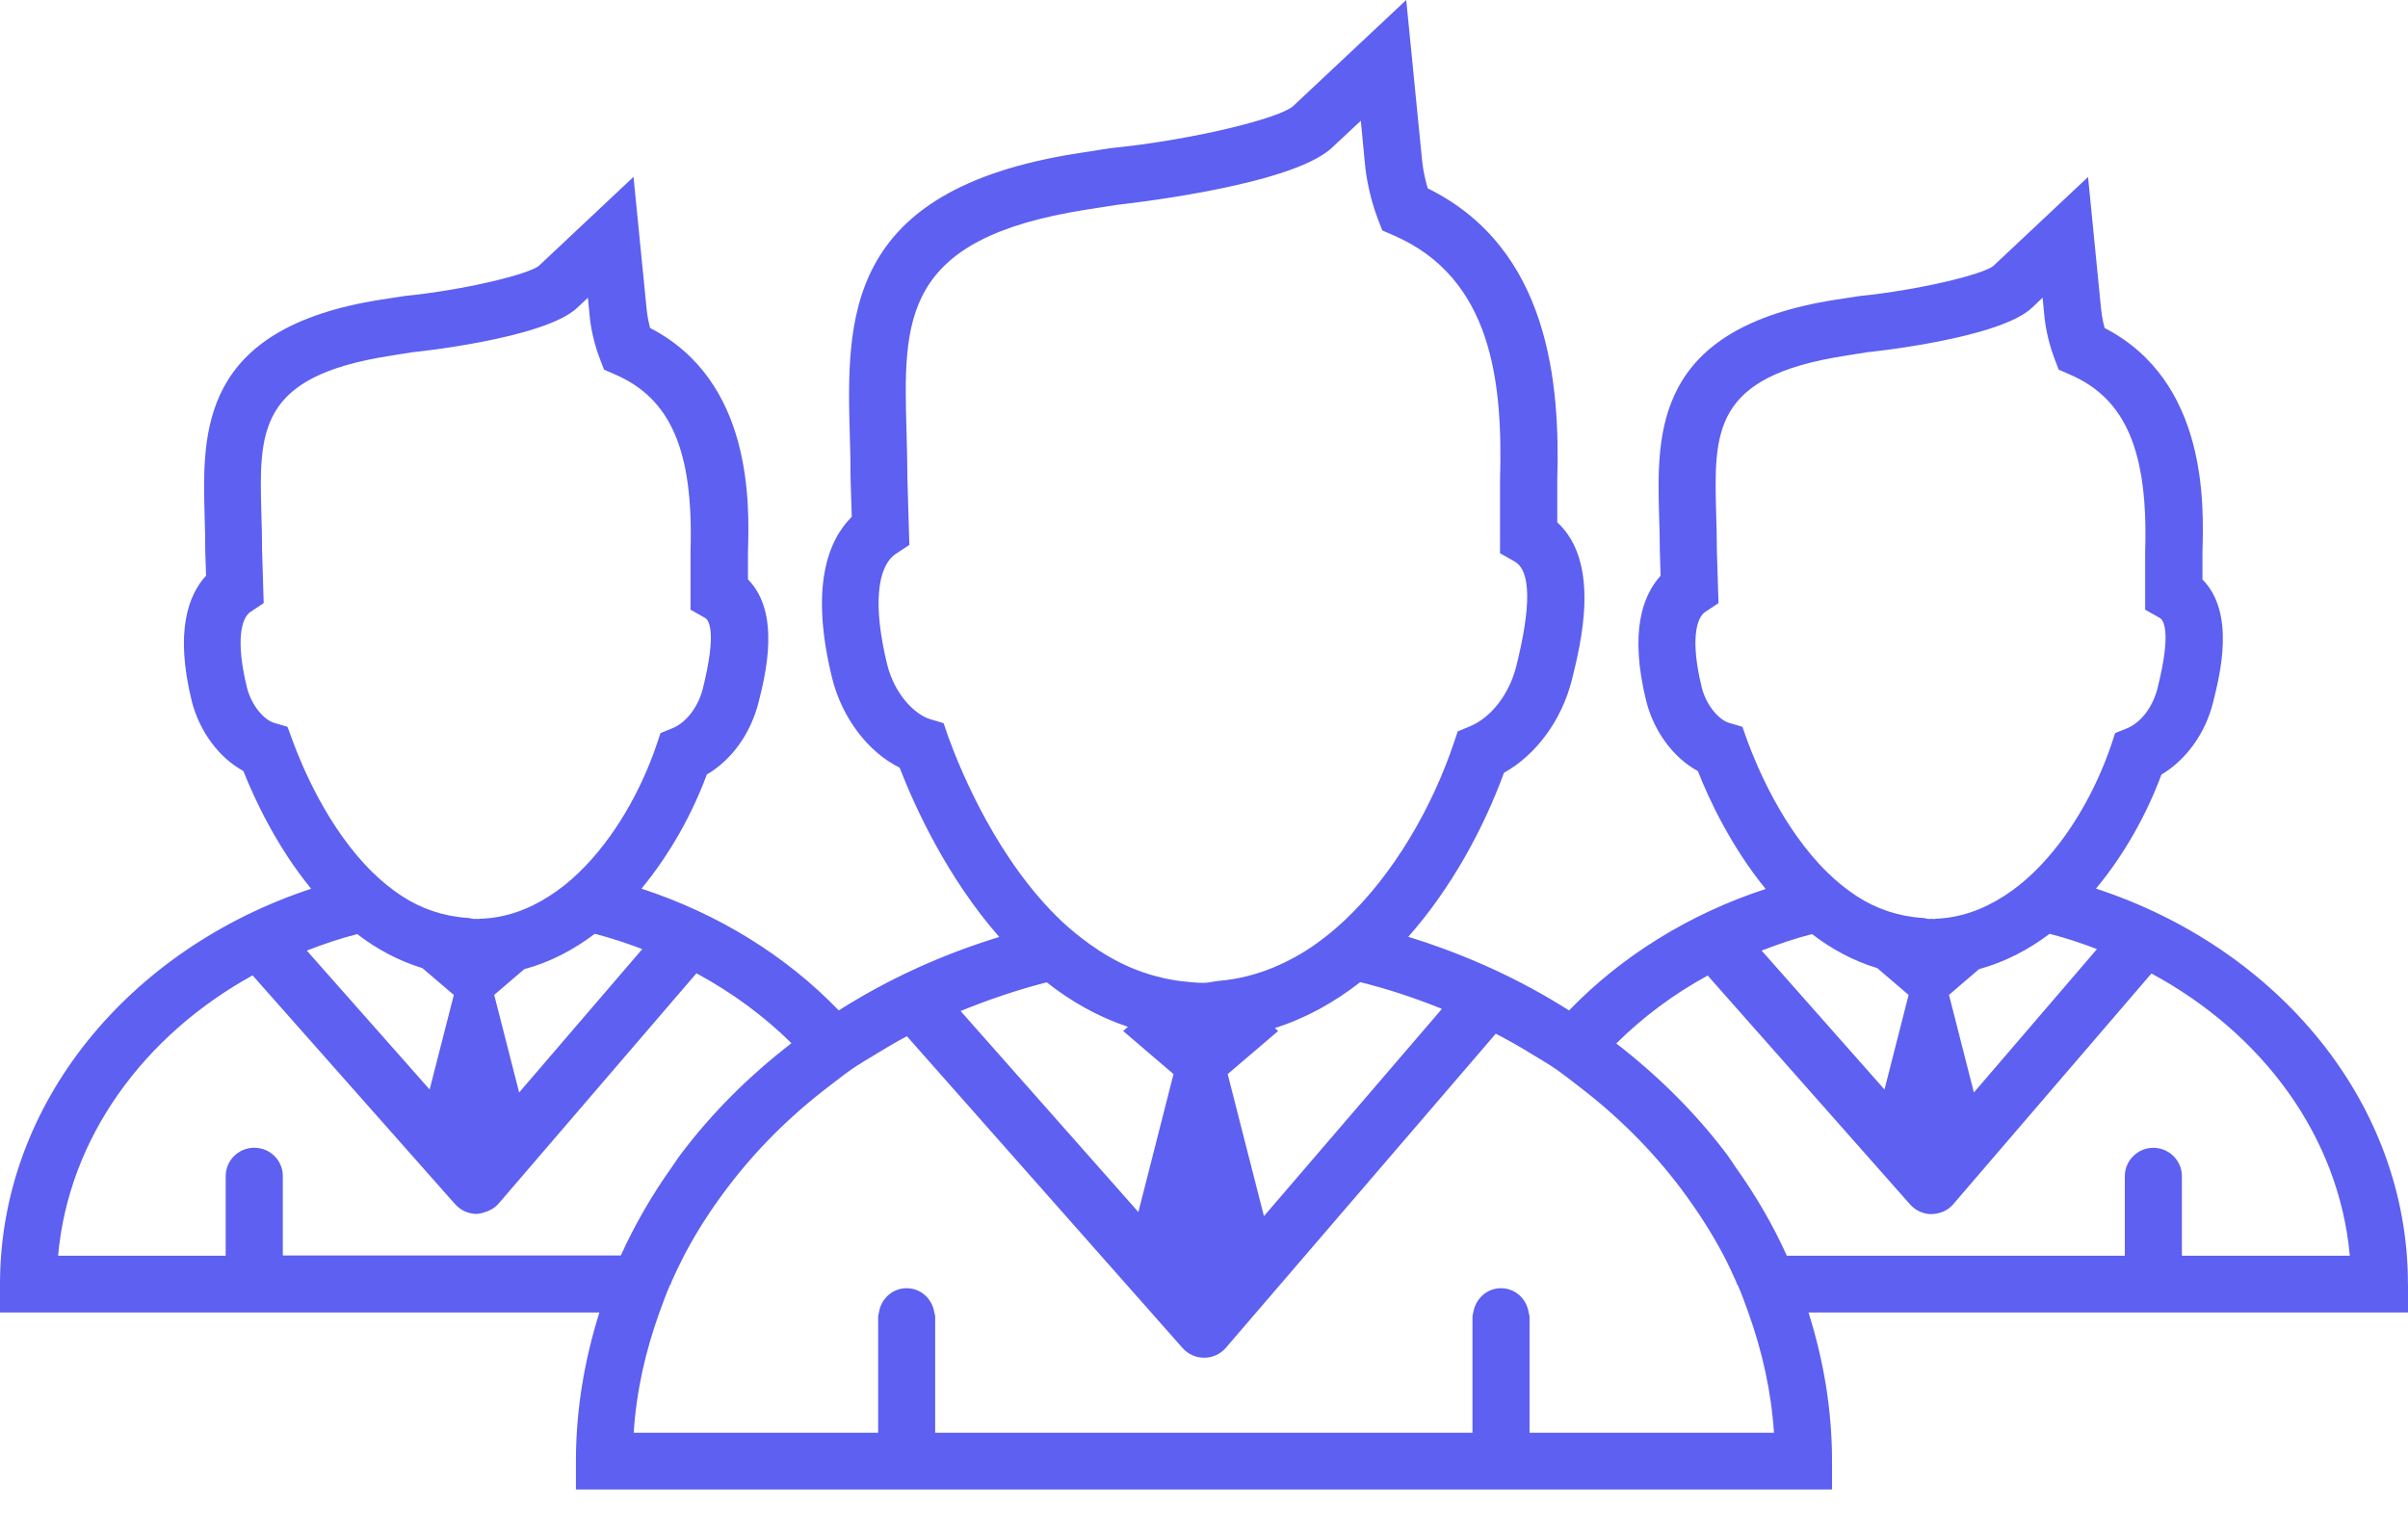 <svg width="47" height="30" viewBox="0 0 47 30" fill="none" xmlns="http://www.w3.org/2000/svg">
<path d="M46.999 25.069C46.999 21.529 44.46 18.511 40.91 17.347C41.471 16.674 41.905 15.883 42.187 15.122C42.668 14.835 43.045 14.317 43.195 13.714C43.332 13.166 43.635 11.966 42.988 11.312V10.773C43.015 9.847 43.088 7.442 41.078 6.403C41.026 6.21 41.013 6.058 41.009 6.026L40.755 3.455L38.904 5.194C38.687 5.361 37.456 5.662 36.296 5.779L35.821 5.852C32.282 6.406 32.339 8.441 32.383 10.078C32.39 10.287 32.397 10.507 32.397 10.755L32.412 11.239C32.056 11.631 31.803 12.349 32.131 13.685C32.282 14.283 32.668 14.799 33.14 15.053C33.358 15.611 33.791 16.532 34.463 17.354C32.962 17.845 31.646 18.669 30.625 19.726C29.673 19.119 28.616 18.637 27.487 18.288C28.322 17.343 28.953 16.185 29.355 15.086C29.981 14.736 30.477 14.068 30.678 13.281C30.855 12.568 31.253 10.987 30.395 10.196V9.388C30.452 7.485 30.243 4.851 27.867 3.677C27.77 3.348 27.752 3.09 27.75 3.062L27.447 0L25.24 2.071C24.977 2.309 23.288 2.732 21.662 2.894L21.026 2.994C16.454 3.711 16.523 6.231 16.588 8.551C16.596 8.806 16.602 9.069 16.602 9.363L16.625 10.088C16.157 10.556 15.806 11.466 16.242 13.24C16.436 14.018 16.947 14.685 17.559 14.986C17.86 15.761 18.488 17.134 19.504 18.291C18.375 18.636 17.323 19.12 16.371 19.725C15.347 18.663 14.025 17.84 12.52 17.348C13.079 16.672 13.514 15.883 13.796 15.12C14.282 14.834 14.65 14.324 14.806 13.71C14.943 13.162 15.243 11.965 14.599 11.31V10.771C14.626 9.846 14.698 7.441 12.688 6.402C12.636 6.209 12.624 6.057 12.62 6.024L12.365 3.453L10.514 5.193C10.297 5.359 9.065 5.661 7.906 5.777L7.432 5.85C3.892 6.405 3.95 8.439 3.994 10.075C4.001 10.284 4.006 10.505 4.006 10.753L4.022 11.237C3.666 11.627 3.414 12.346 3.742 13.683C3.892 14.28 4.279 14.796 4.75 15.051C4.97 15.607 5.402 16.53 6.073 17.35C2.533 18.518 0 21.532 0 25.067V25.622H11.699C11.409 26.547 11.241 27.515 11.241 28.523V29.077H35.758V28.523C35.758 27.515 35.591 26.547 35.299 25.622H47V25.068H46.999V25.069ZM42.587 24.514V22.961C42.587 22.656 42.336 22.407 42.03 22.407C41.724 22.407 41.473 22.656 41.473 22.961V24.514H34.876C34.605 23.912 34.269 23.337 33.882 22.794C33.822 22.707 33.767 22.618 33.706 22.536C33.099 21.73 32.368 21.005 31.547 20.37C32.065 19.856 32.664 19.408 33.331 19.044L37.283 23.514C37.39 23.632 37.54 23.702 37.7 23.702C37.876 23.693 38.018 23.633 38.125 23.507L41.992 19.004C44.156 20.17 45.656 22.184 45.864 24.514L42.587 24.514ZM34.625 27.969H29.854V25.703C29.854 25.675 29.842 25.651 29.837 25.623C29.797 25.357 29.577 25.148 29.297 25.148C29.018 25.148 28.797 25.357 28.756 25.623C28.753 25.651 28.74 25.675 28.74 25.703V27.969H18.253V25.703C18.253 25.675 18.241 25.651 18.236 25.623C18.196 25.357 17.976 25.148 17.696 25.148C17.416 25.148 17.195 25.357 17.155 25.623C17.152 25.651 17.14 25.675 17.14 25.703V27.969H12.369C12.421 27.155 12.6 26.373 12.87 25.623C12.937 25.437 13.005 25.251 13.085 25.069H13.101C13.099 25.06 13.098 25.053 13.096 25.046C13.175 24.868 13.259 24.691 13.35 24.514C13.59 24.053 13.874 23.615 14.191 23.195C14.747 22.457 15.414 21.791 16.174 21.211C16.322 21.098 16.466 20.983 16.62 20.875C16.772 20.771 16.932 20.677 17.089 20.582C17.29 20.459 17.491 20.339 17.701 20.229L23.085 26.319C23.191 26.438 23.343 26.505 23.503 26.505C23.504 26.505 23.505 26.505 23.506 26.505C23.669 26.505 23.82 26.434 23.926 26.312L29.195 20.179C29.439 20.305 29.674 20.439 29.905 20.582C30.063 20.677 30.222 20.77 30.375 20.875C30.529 20.984 30.674 21.098 30.82 21.211C31.58 21.791 32.246 22.457 32.803 23.195C33.119 23.618 33.404 24.053 33.645 24.514C33.735 24.687 33.818 24.865 33.898 25.046C33.896 25.057 33.894 25.063 33.894 25.069H33.911C33.99 25.251 34.059 25.437 34.125 25.623C34.393 26.373 34.571 27.155 34.625 27.969ZM4.962 22.406C4.655 22.406 4.405 22.654 4.405 22.961V24.514H1.134C1.339 22.211 2.805 20.213 4.93 19.041L8.885 23.51C8.991 23.628 9.143 23.698 9.303 23.698C9.419 23.689 9.619 23.629 9.726 23.503L13.593 19C14.286 19.375 14.912 19.834 15.448 20.365C14.626 20.999 13.894 21.726 13.289 22.531C13.225 22.613 13.171 22.702 13.11 22.788C12.725 23.329 12.391 23.906 12.117 24.509H5.52V22.956C5.519 22.652 5.271 22.406 4.962 22.406ZM5.612 14.189L5.344 14.109C5.157 14.052 4.908 13.777 4.819 13.418C4.597 12.513 4.709 12.063 4.889 11.945L5.147 11.774L5.115 10.738C5.115 10.495 5.109 10.263 5.102 10.047C5.057 8.422 5.028 7.351 7.6 6.948L8.042 6.877C8.068 6.875 10.617 6.617 11.265 6.01L11.475 5.811L11.505 6.121C11.512 6.222 11.548 6.586 11.706 6.998L11.79 7.216L12.005 7.31C13.095 7.78 13.537 8.805 13.478 10.756V11.902L13.762 12.063C13.824 12.097 14.004 12.299 13.718 13.443C13.627 13.802 13.395 14.106 13.126 14.216L12.892 14.311L12.811 14.552C12.516 15.418 11.999 16.355 11.305 17.028C11.122 17.206 10.927 17.362 10.72 17.494C10.316 17.753 9.868 17.921 9.378 17.935C9.366 17.935 9.355 17.939 9.343 17.939C9.328 17.939 9.313 17.937 9.297 17.937C9.282 17.937 9.27 17.939 9.256 17.939C9.214 17.939 9.179 17.922 9.139 17.92C8.658 17.89 8.224 17.74 7.848 17.495C7.64 17.36 7.449 17.202 7.271 17.029C6.4 16.175 5.891 14.953 5.706 14.446L5.612 14.189ZM10.133 21.327L9.646 19.422L10.232 18.92C10.736 18.784 11.196 18.543 11.609 18.229C11.928 18.311 12.235 18.413 12.536 18.528L10.133 21.327ZM8.244 18.899L8.858 19.423L8.386 21.269L5.988 18.557C6.306 18.434 6.632 18.321 6.972 18.235C7.347 18.522 7.769 18.754 8.244 18.899ZM18.418 14.118L18.151 14.038C17.852 13.947 17.459 13.548 17.318 12.979C17.041 11.854 17.106 11.061 17.491 10.808L17.749 10.638L17.711 9.349C17.711 9.06 17.703 8.785 17.694 8.428C17.633 6.238 17.588 4.66 21.195 4.094L21.8 3.999C21.833 3.993 25.191 3.644 25.999 2.882L26.561 2.357L26.637 3.155C26.645 3.245 26.685 3.73 26.896 4.281L26.979 4.498L27.193 4.591C29.13 5.425 29.334 7.47 29.278 9.374V10.8L29.563 10.962C29.879 11.139 29.891 11.83 29.592 13.018C29.456 13.553 29.102 14.011 28.687 14.181L28.453 14.277L28.372 14.517C27.961 15.732 27.225 17.047 26.234 17.977C26.056 18.143 25.871 18.295 25.675 18.434C25.419 18.616 25.145 18.765 24.862 18.884C24.522 19.025 24.168 19.116 23.793 19.148C23.69 19.157 23.596 19.187 23.491 19.187C23.343 19.187 23.2 19.169 23.059 19.155C22.711 19.111 22.384 19.02 22.076 18.891C21.792 18.77 21.527 18.615 21.278 18.438C21.083 18.297 20.895 18.147 20.721 17.983C19.481 16.807 18.766 15.092 18.509 14.385L18.418 14.118ZM24.67 23.741L23.962 20.968L24.947 20.127L24.881 20.07C25.488 19.877 26.045 19.568 26.549 19.173C27.099 19.309 27.631 19.487 28.144 19.695L24.67 23.741ZM22.016 20.045L21.922 20.127L22.905 20.968L22.219 23.661L18.749 19.737C19.288 19.517 19.847 19.326 20.43 19.176C20.899 19.547 21.428 19.849 22.016 20.045ZM34.009 14.189L33.741 14.109C33.553 14.05 33.304 13.777 33.215 13.418C32.993 12.513 33.105 12.063 33.284 11.945L33.542 11.774L33.51 10.738C33.51 10.495 33.504 10.263 33.497 10.044C33.453 8.422 33.425 7.351 35.995 6.948L36.438 6.877C36.462 6.875 39.011 6.617 39.659 6.01L39.868 5.811L39.898 6.121C39.906 6.222 39.942 6.584 40.099 6.998L40.182 7.216L40.398 7.31C41.488 7.78 41.93 8.805 41.87 10.756V11.902L42.155 12.063C42.217 12.097 42.398 12.299 42.109 13.443C42.018 13.802 41.788 14.106 41.519 14.216L41.284 14.311L41.204 14.552C40.909 15.418 40.392 16.355 39.697 17.028C39.515 17.206 39.319 17.362 39.113 17.494C38.708 17.753 38.26 17.921 37.771 17.935L37.777 17.942C37.764 17.942 37.752 17.939 37.738 17.939C37.721 17.939 37.707 17.937 37.69 17.937C37.676 17.937 37.663 17.939 37.649 17.939C37.608 17.939 37.572 17.922 37.532 17.92C37.051 17.89 36.619 17.74 36.241 17.495C36.033 17.36 35.843 17.202 35.665 17.029C34.793 16.175 34.285 14.953 34.1 14.446L34.009 14.189ZM38.527 21.327L38.041 19.422L38.626 18.92C39.131 18.781 39.59 18.543 40.005 18.229C40.321 18.311 40.631 18.413 40.929 18.528L38.527 21.327ZM36.641 18.899L37.253 19.423L36.782 21.269L34.384 18.557C34.702 18.434 35.028 18.321 35.368 18.235C35.741 18.522 36.166 18.756 36.641 18.899Z" fill="#5D60F0"/>
</svg>
